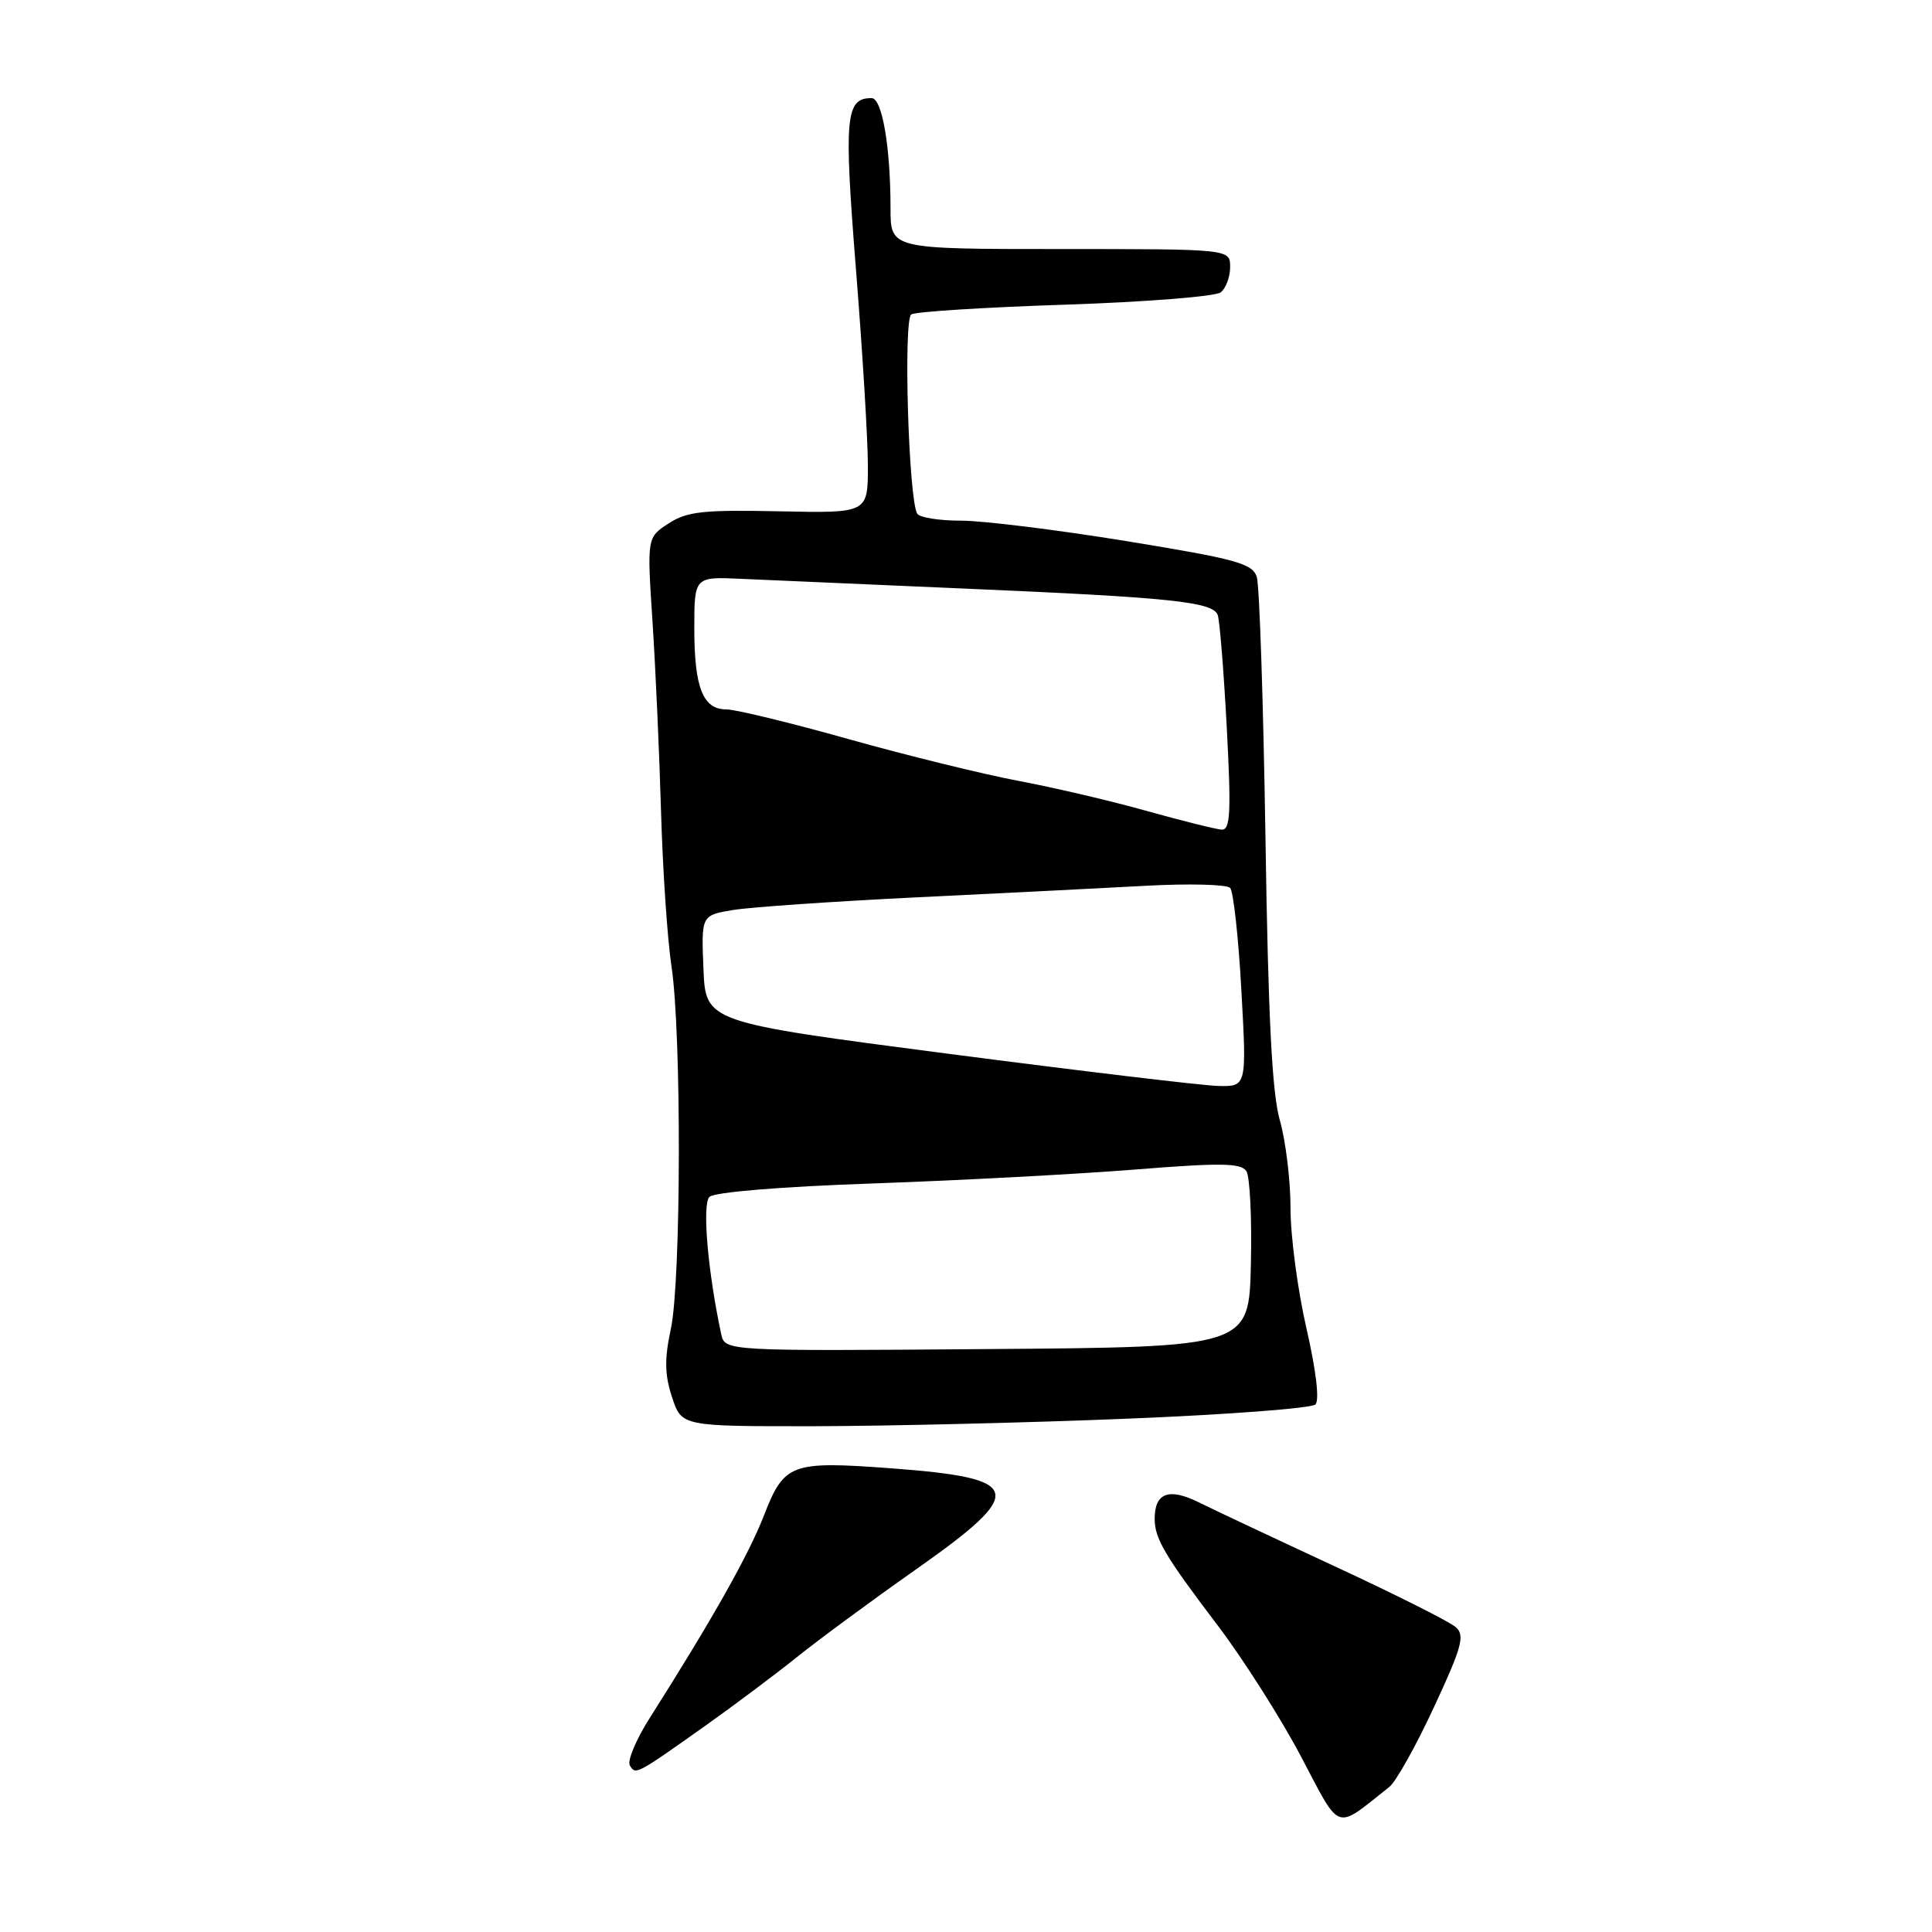 <?xml version="1.0" encoding="UTF-8" standalone="no"?>
<!DOCTYPE svg PUBLIC "-//W3C//DTD SVG 1.1//EN" "http://www.w3.org/Graphics/SVG/1.1/DTD/svg11.dtd" >
<svg xmlns="http://www.w3.org/2000/svg" xmlns:xlink="http://www.w3.org/1999/xlink" version="1.1" viewBox="0 0 256 256">
 <g >
 <path fill="currentColor"
d=" M 184.10 236.77 C 184.98 236.07 187.64 231.32 190.01 226.20 C 193.70 218.27 194.13 216.72 192.92 215.62 C 192.14 214.91 184.97 211.31 177.00 207.61 C 169.03 203.91 160.85 200.06 158.83 199.06 C 154.86 197.10 153.00 197.81 153.00 201.27 C 153.00 203.87 154.37 206.19 161.39 215.43 C 164.75 219.87 169.70 227.65 172.38 232.73 C 177.76 242.91 176.77 242.57 184.10 236.77 Z  M 93.50 228.64 C 97.35 225.91 102.78 221.83 105.58 219.59 C 108.37 217.34 115.45 212.12 121.31 208.00 C 136.14 197.56 135.72 195.87 117.98 194.55 C 104.81 193.58 103.91 193.91 101.23 200.80 C 99.19 206.05 94.40 214.55 86.07 227.68 C 84.27 230.52 83.09 233.34 83.46 233.94 C 84.24 235.20 84.25 235.20 93.50 228.64 Z  M 149.44 187.98 C 162.61 187.45 173.80 186.60 174.30 186.10 C 174.86 185.54 174.39 181.59 173.11 176.01 C 171.95 170.97 171.00 163.81 171.00 160.11 C 171.00 156.40 170.36 151.14 169.58 148.43 C 168.55 144.82 168.04 134.77 167.68 111.00 C 167.40 93.12 166.89 77.58 166.53 76.45 C 165.95 74.66 163.84 74.08 149.19 71.69 C 140.01 70.20 130.16 68.98 127.31 68.99 C 124.45 68.99 121.86 68.58 121.54 68.07 C 120.39 66.21 119.68 42.32 120.75 41.66 C 121.32 41.30 130.50 40.72 141.14 40.37 C 151.79 40.02 161.06 39.28 161.75 38.74 C 162.44 38.20 163.00 36.69 163.00 35.38 C 163.00 33.00 163.00 33.00 140.50 33.00 C 118.00 33.00 118.00 33.00 118.00 27.64 C 118.00 19.48 116.89 13.00 115.49 13.00 C 112.03 13.00 111.81 15.46 113.42 35.70 C 114.29 46.59 115.00 58.31 115.00 61.75 C 115.00 68.00 115.00 68.00 103.23 67.75 C 93.16 67.54 91.04 67.77 88.59 69.36 C 85.73 71.22 85.73 71.22 86.46 82.36 C 86.86 88.49 87.37 99.80 87.59 107.50 C 87.81 115.20 88.43 124.42 88.97 128.00 C 90.32 136.86 90.26 169.69 88.89 176.09 C 88.03 180.09 88.07 182.17 89.05 185.14 C 90.32 189.00 90.32 189.00 107.91 188.98 C 117.58 188.96 136.27 188.52 149.44 187.98 Z  M 95.56 176.76 C 93.79 168.52 93.02 159.58 94.00 158.60 C 94.64 157.96 103.41 157.24 115.78 156.81 C 127.18 156.41 142.75 155.58 150.40 154.97 C 161.75 154.06 164.45 154.10 165.15 155.18 C 165.62 155.91 165.89 161.45 165.75 167.50 C 165.50 178.50 165.50 178.50 130.77 178.76 C 96.04 179.03 96.04 179.03 95.56 176.76 Z  M 125.50 139.61 C 93.50 135.44 93.50 135.44 93.21 128.36 C 92.92 121.27 92.92 121.27 97.21 120.57 C 99.57 120.19 110.50 119.44 121.50 118.90 C 132.50 118.37 146.16 117.68 151.85 117.37 C 157.55 117.06 162.56 117.19 163.00 117.65 C 163.43 118.12 164.11 124.24 164.49 131.25 C 165.20 144.00 165.20 144.00 161.35 143.89 C 159.23 143.83 143.10 141.90 125.50 139.61 Z  M 152.00 107.47 C 147.32 106.15 139.68 104.36 135.00 103.48 C 130.32 102.60 120.18 100.11 112.46 97.94 C 104.75 95.77 97.45 94.00 96.25 94.00 C 93.14 94.00 92.00 91.12 92.00 83.27 C 92.00 76.41 92.00 76.41 98.25 76.70 C 101.69 76.86 115.18 77.45 128.23 78.01 C 155.19 79.17 160.69 79.75 161.35 81.48 C 161.61 82.15 162.15 88.84 162.55 96.35 C 163.15 107.68 163.03 109.99 161.88 109.93 C 161.12 109.88 156.68 108.78 152.00 107.47 Z "/>
</g>
</svg>